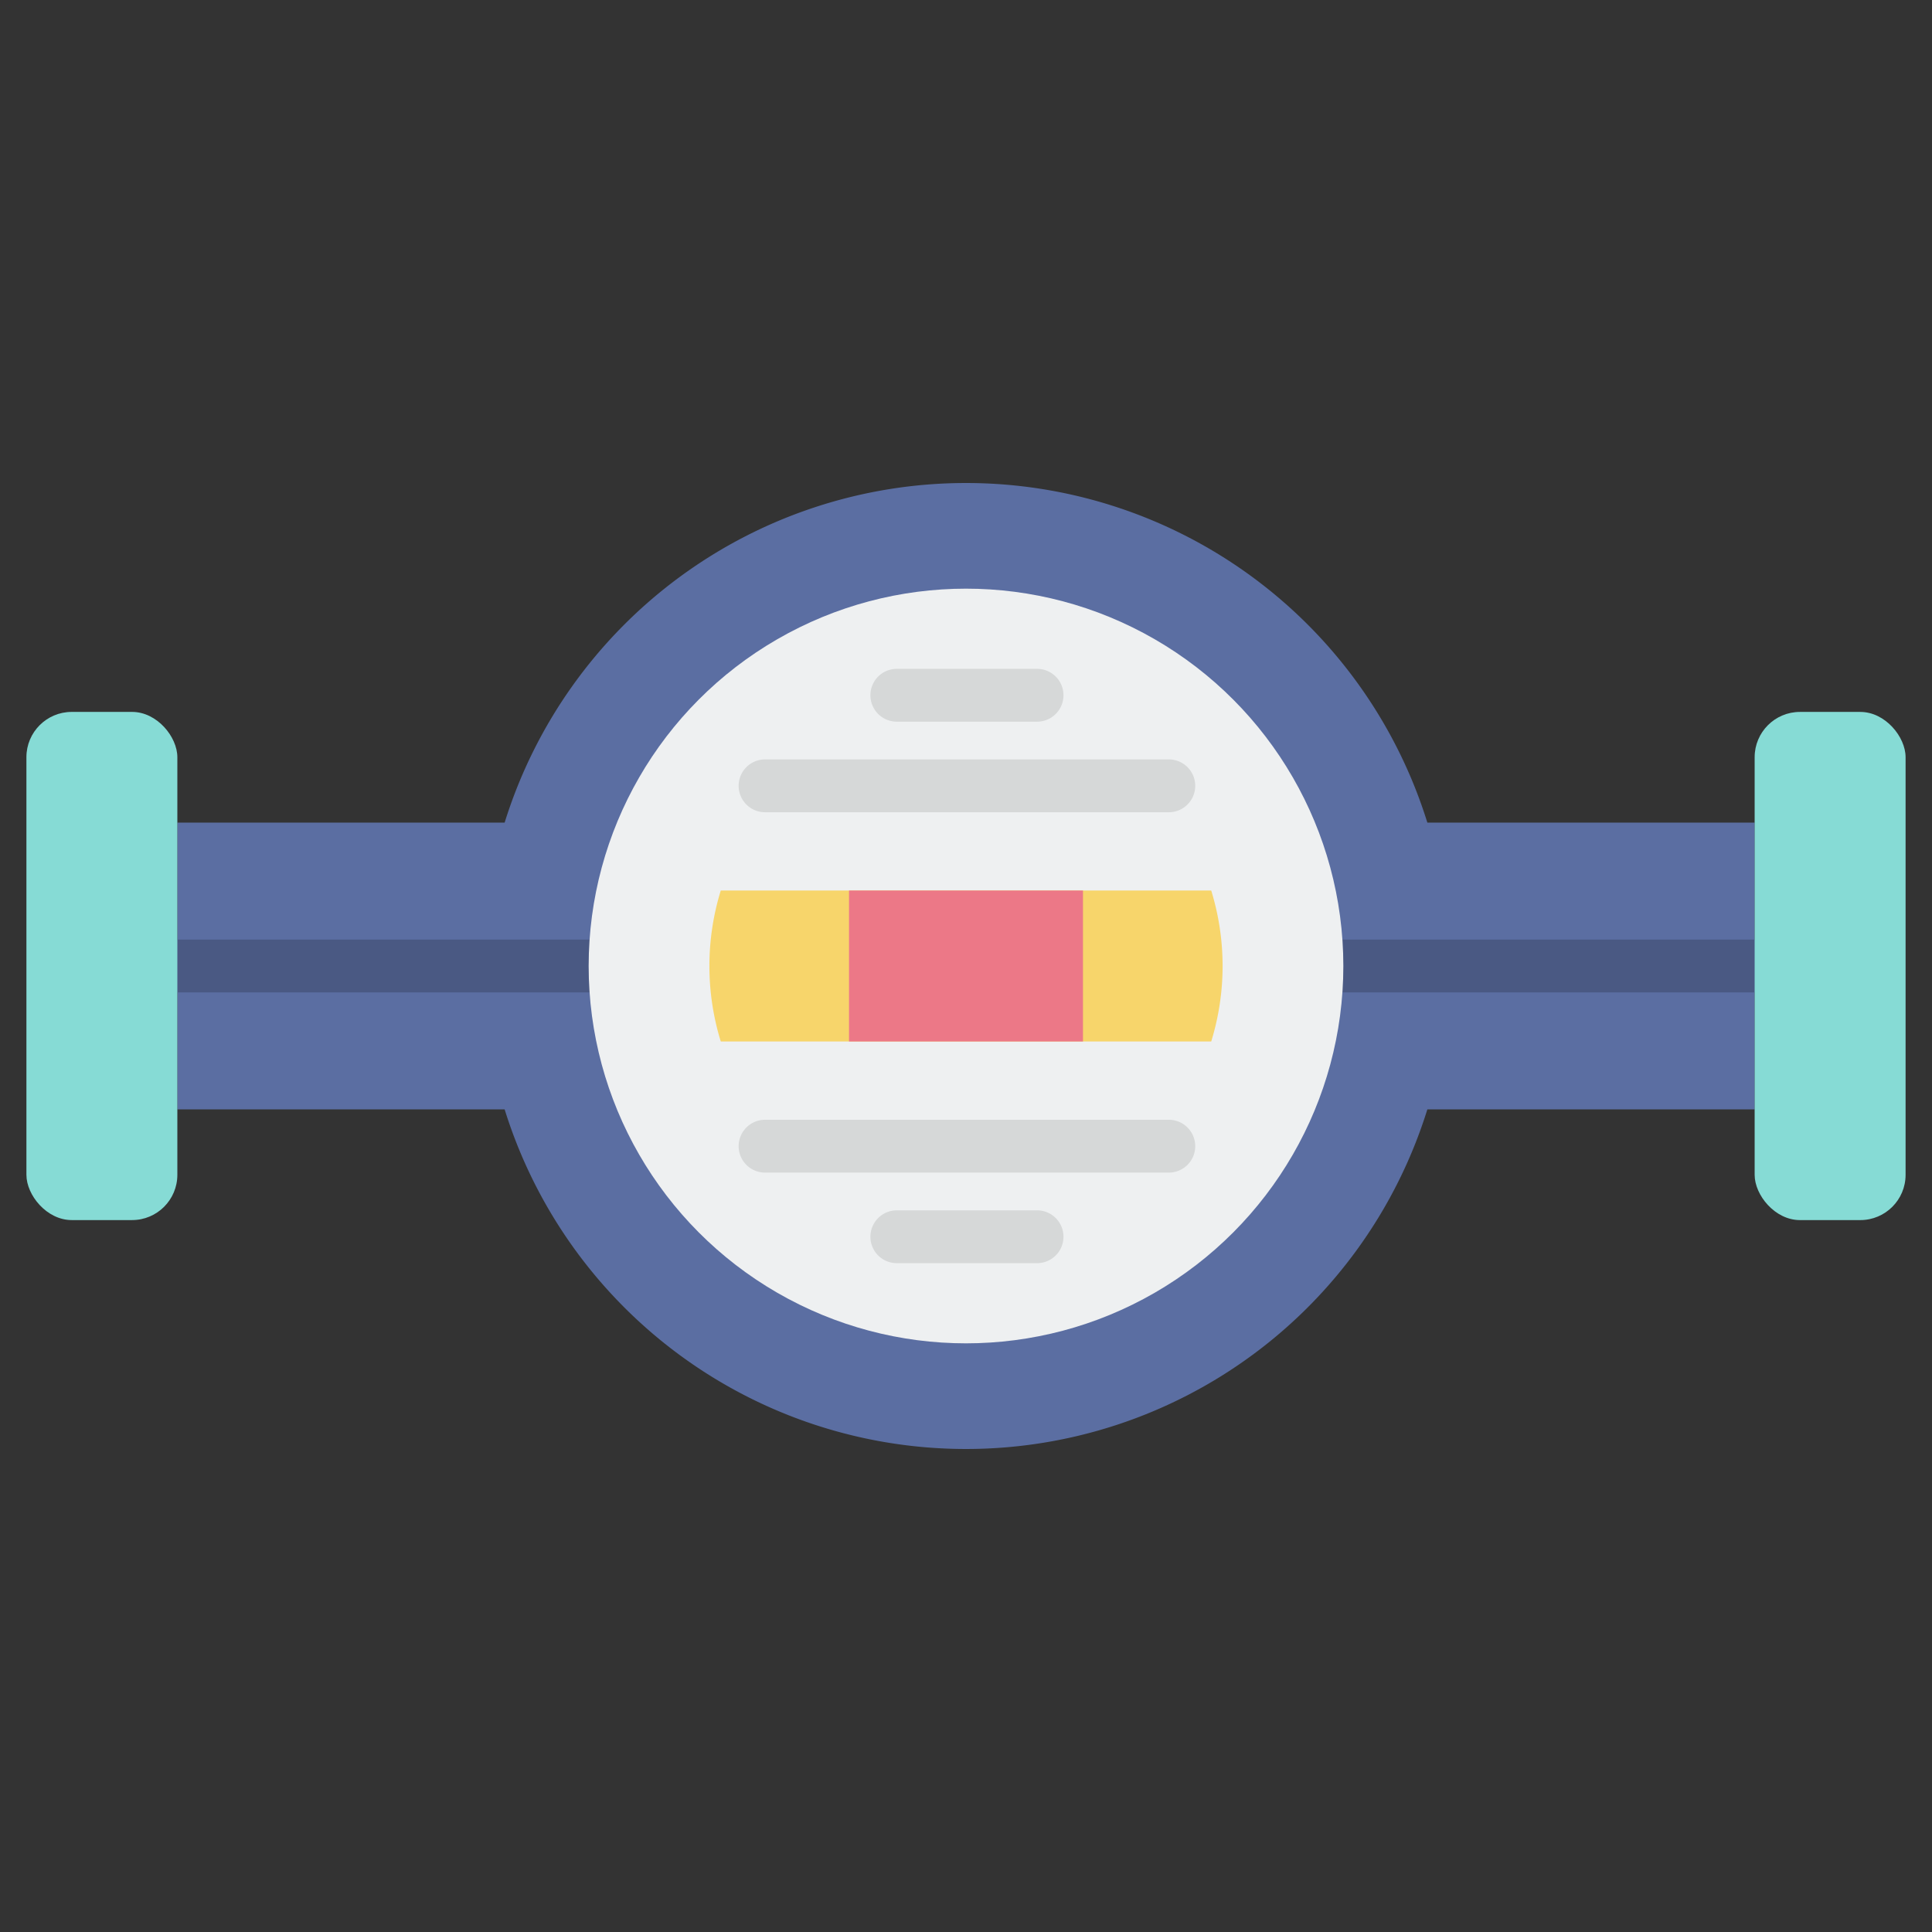 <svg id="Layer_2" height="512" viewBox="0 0 128 128" width="512" xmlns="http://www.w3.org/2000/svg" data-name="Layer 2"><rect x="0" y="0" width="128" height="128" fill="#333333" stroke="none"/><path d="m116.25 54.5h-21.684a32.012 32.012 0 0 0 -61.132 0h-21.684v19h21.684a32.012 32.012 0 0 0 61.132 0h21.684z" fill="#5b6ea2"/><path d="m116.25 65.75h-27.25a1.75 1.75 0 0 1 0-3.5h27.25a1.75 1.75 0 0 1 0 3.5z" fill="#4a5983"/><path d="m39 65.75h-27.25a1.75 1.75 0 0 1 0-3.5h27.25a1.75 1.75 0 0 1 0 3.5z" fill="#4a5983"/><circle cx="64" cy="64" fill="#eef0f1" r="25"/><rect fill="#86dbd5" height="33.667" rx="3" width="10" x="116.25" y="47.167"/><rect fill="#86dbd5" height="33.667" rx="3" transform="matrix(-1 0 0 -1 13.5 128)" width="10" x="1.75" y="47.167"/><path d="m47 64a16.932 16.932 0 0 0 .753 5h32.494a16.977 16.977 0 0 0 0-10h-32.494a16.932 16.932 0 0 0 -.753 5z" fill="#f7d56b"/><path d="m56.25 59h15.5v10h-15.5z" fill="#ec7887"/><g fill="#d6d8d8"><path d="m77.437 77.688h-26.75a1.75 1.75 0 0 1 0-3.5h26.75a1.75 1.75 0 0 1 0 3.5z"/><path d="m68.708 83.688h-9.291a1.75 1.75 0 0 1 0-3.5h9.291a1.75 1.75 0 0 1 0 3.5z"/><path d="m77.437 53.813h-26.75a1.75 1.75 0 0 1 0-3.5h26.75a1.75 1.75 0 0 1 0 3.5z"/><path d="m68.708 47.813h-9.291a1.75 1.75 0 0 1 0-3.5h9.291a1.75 1.75 0 0 1 0 3.5z"/></g></svg>